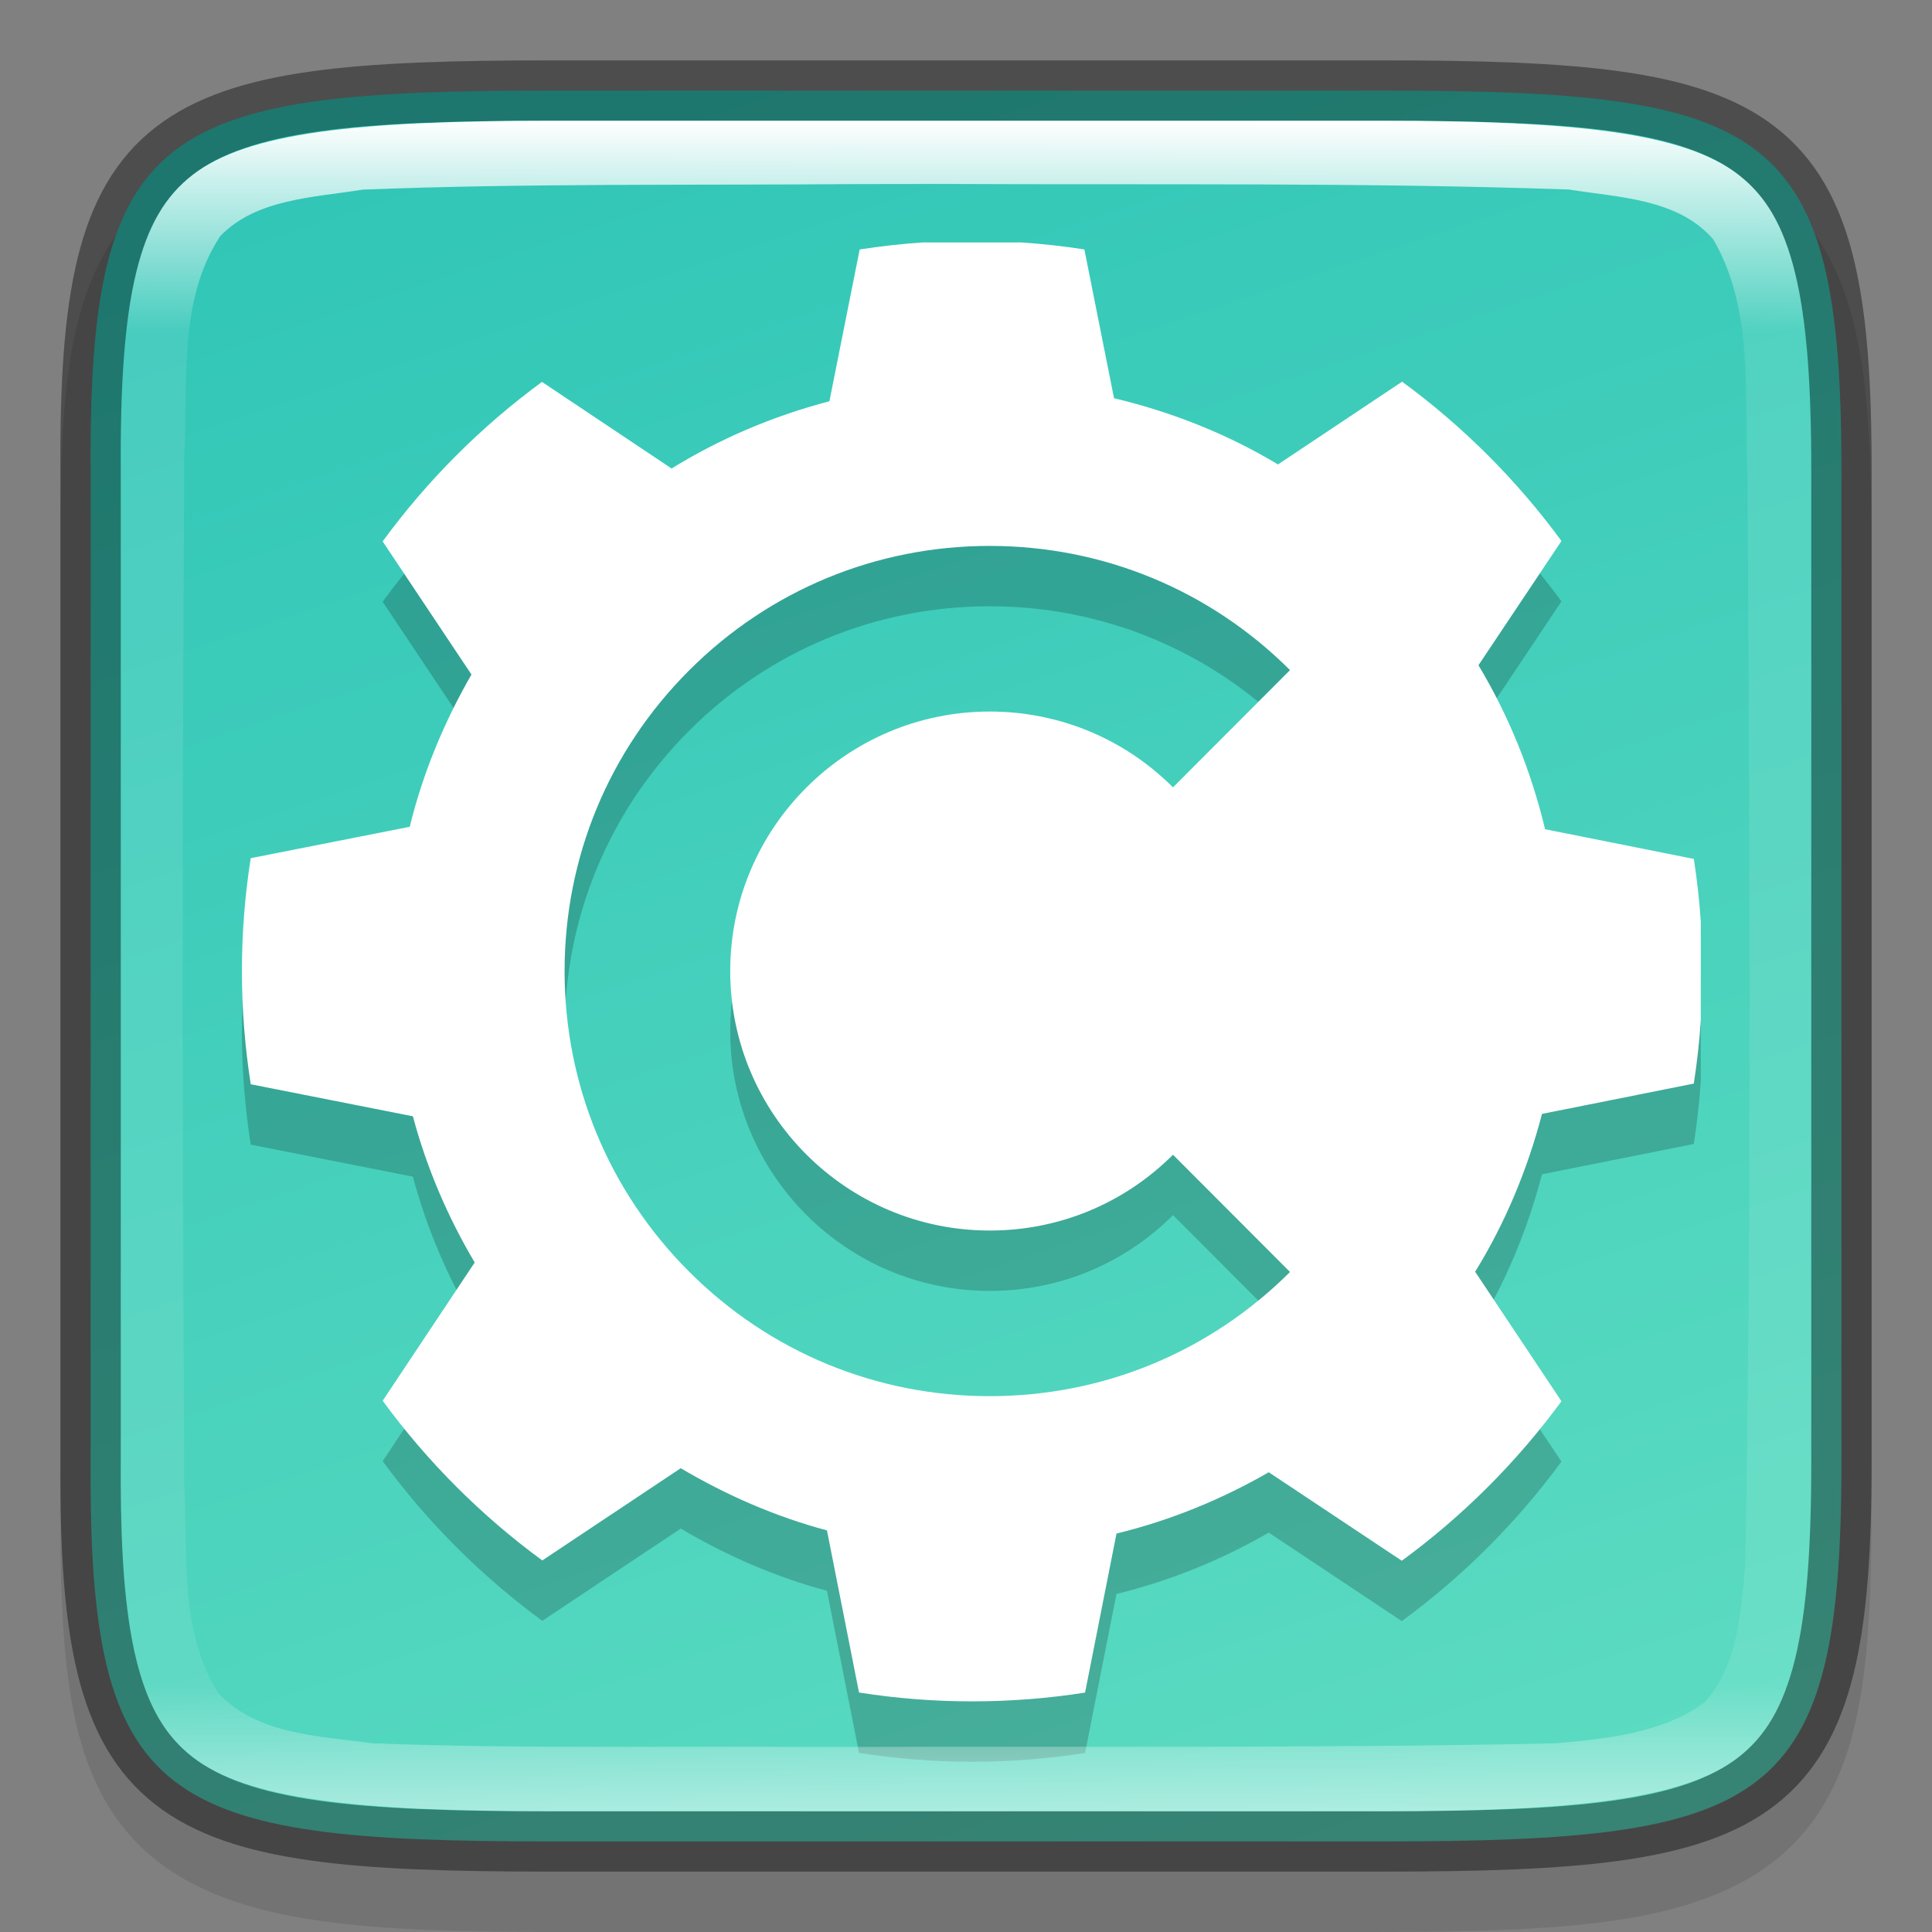 <svg width="32" height="32" version="1" xmlns="http://www.w3.org/2000/svg" xmlns:xlink="http://www.w3.org/1999/xlink">
 <rect width="100%" height="100%" fill="#808080" stroke="none"/>
 <defs>
  <linearGradient id="linearGradient1688" x1="321" x2="351" y1="153" y2="143" gradientTransform="rotate(90 242 -78)" gradientUnits="userSpaceOnUse">
   <stop stop-color="#31c6b7" offset="0"/>
   <stop stop-color="#5bdbc1" offset="1"/>
  </linearGradient>
  <linearGradient id="linearGradient1688-4" x1="322" x2="350" y1="148" y2="148" gradientTransform="rotate(90,242,-78)" gradientUnits="userSpaceOnUse">
   <stop stop-color="#fff" offset="0"/>
   <stop stop-color="#fff" stop-opacity=".098" offset=".125"/>
   <stop stop-color="#fff" stop-opacity=".098" offset=".925"/>
   <stop stop-color="#fff" stop-opacity=".498" offset="1"/>
  </linearGradient>
 </defs>
 <path d="m9.301 2c-1.639 0-2.941 0.031-4.045 0.191-1.104 0.161-2.067 0.473-2.783 1.092s-1.081 1.456-1.264 2.414c-0.184 0.958-0.215 2.087-0.207 3.512v7.791 7.797c-9e-3 1.421 0.024 2.55 0.207 3.506 0.184 0.958 0.548 1.795 1.264 2.414s1.679 0.931 2.783 1.092c1.104 0.161 2.406 0.191 4.045 0.191h13.402c1.639 0 2.938-0.031 4.04-0.191 1.102-0.161 2.063-0.474 2.776-1.094 0.714-0.62 1.075-1.454 1.26-2.41 0.185-0.957 0.221-2.084 0.221-3.508v-7.797-7.797c0-1.424-0.036-2.551-0.221-3.508-0.185-0.957-0.546-1.791-1.26-2.41-0.714-0.62-1.674-0.933-2.776-1.094-1.102-0.161-2.401-0.191-4.04-0.191z" color="#000000" color-rendering="auto" dominant-baseline="auto" image-rendering="auto" opacity=".1" shape-rendering="auto" solid-color="#000000" style="font-feature-settings:normal;font-variant-alternates:normal;font-variant-caps:normal;font-variant-ligatures:normal;font-variant-numeric:normal;font-variant-position:normal;isolation:auto;mix-blend-mode:normal;shape-padding:0;text-decoration-color:#000000;text-decoration-line:none;text-decoration-style:solid;text-indent:0;text-orientation:mixed;text-transform:none;white-space:normal"/>
 <path d="m9.127 1.5c-6.452 0-7.66 0.584-7.626 6.282v8.218 8.218c-0.034 5.698 1.175 6.282 7.626 6.282h13.747c6.45 0 7.626-0.584 7.626-6.282v-8.218-8.218c0-5.698-1.176-6.282-7.626-6.282z" color="#000000" fill="url(#linearGradient1688)"/>
 <g transform="matrix(.028 0 0 .028 2.797 2.701)" clip-rule="evenodd" enable-background="new" fill-rule="evenodd" image-rendering="optimizeQuality" opacity=".2" shape-rendering="geometricPrecision" stroke-width="8.333">
  <g transform="translate(-36.773 1.676)" stroke-width="8.333">
   <path transform="matrix(4.315 0 0 4.315 -60.568 -34.286)" d="m125.89 26.715c-2.911 0.197-5.79 0.52-8.629 0.963l-4.15 20.809c-7.729 2.025-15.003 5.126-21.633 9.219l-17.771-11.871c-8.35 6.125-15.726 13.507-21.842 21.863l12.176 18.254c-3.71 6.445-6.654 13.453-8.459 20.869l-21.803 4.305c-0.793 5.05-1.205 10.216-1.205 15.475 0 5.274 0.414 10.459 1.211 15.518l22.227 4.391c1.9 7.119 4.806 13.849 8.473 20.041l-12.615 18.957c6.127 8.368 13.517 15.761 21.883 21.891l18.979-12.646c6.192 3.666 12.924 6.625 20.043 8.525l4.396 22.227c5.061 0.797 10.243 1.213 15.518 1.213 5.258 0 10.426-0.413 15.471-1.203l4.309-21.803c7.416-1.805 14.428-4.694 20.873-8.404l18.236 12.131c8.366-6.123 15.759-13.506 21.889-21.867l-11.832-17.752c4.093-6.633 7.143-13.908 9.168-21.637l20.805-4.156c0.445-2.839 0.766-5.716 0.963-8.627v-13.596c-0.197-2.894-0.517-5.755-0.957-8.578l-20.393-4.07c-1.919-8.032-4.997-15.591-9.131-22.48l11.379-17.033c-6.12-8.347-13.498-15.724-21.848-21.84l-17.012 11.346c-6.887-4.137-14.446-7.161-22.479-9.08l-4.064-20.393c-2.823-0.44-5.686-0.76-8.58-0.957zm9.199 41.604c15.543 0 30.163 6.046 41.166 17.023l-16.039 16.074c-6.716-6.7-15.639-10.393-25.127-10.393-19.615 0-35.574 15.959-35.574 35.576 0 19.615 15.957 35.574 35.574 35.574 9.488 0 18.411-3.689 25.127-10.391l16.039 16.072c-11.003 10.978-25.623 17.025-41.166 17.025-15.569 0-30.203-6.062-41.211-17.07-11.008-11.008-17.07-25.645-17.07-41.211 0-15.569 6.062-30.205 17.07-41.213 11.008-11.008 25.645-17.068 41.211-17.068z" stroke-width="8.333"/>
  </g>
 </g>
 <g transform="matrix(.028 0 0 .028 2.797 1.701)" clip-rule="evenodd" enable-background="new" fill="#fff" fill-rule="evenodd" image-rendering="optimizeQuality" shape-rendering="geometricPrecision" stroke-width="8.333">
  <g transform="translate(-36.773 1.676)" fill="#fff" stroke-width="8.333">
   <path transform="matrix(4.315 0 0 4.315 -60.568 -34.286)" d="m125.89 26.715c-2.911 0.197-5.79 0.52-8.629 0.963l-4.15 20.809c-7.729 2.025-15.003 5.126-21.633 9.219l-17.771-11.871c-8.35 6.125-15.726 13.507-21.842 21.863l12.176 18.254c-3.71 6.445-6.654 13.453-8.459 20.869l-21.803 4.305c-0.793 5.05-1.205 10.216-1.205 15.475 0 5.274 0.414 10.459 1.211 15.518l22.227 4.391c1.9 7.119 4.806 13.849 8.473 20.041l-12.615 18.957c6.127 8.368 13.517 15.761 21.883 21.891l18.979-12.646c6.192 3.666 12.924 6.625 20.043 8.525l4.396 22.227c5.061 0.797 10.243 1.213 15.518 1.213 5.258 0 10.426-0.413 15.471-1.203l4.309-21.803c7.416-1.805 14.428-4.694 20.873-8.404l18.236 12.131c8.366-6.123 15.759-13.506 21.889-21.867l-11.832-17.752c4.093-6.633 7.143-13.908 9.168-21.637l20.805-4.156c0.445-2.839 0.766-5.716 0.963-8.627v-13.596c-0.197-2.894-0.517-5.755-0.957-8.578l-20.393-4.07c-1.919-8.032-4.997-15.591-9.131-22.48l11.379-17.033c-6.12-8.347-13.498-15.724-21.848-21.84l-17.012 11.346c-6.887-4.137-14.446-7.161-22.479-9.08l-4.064-20.393c-2.823-0.44-5.686-0.76-8.58-0.957zm9.199 41.604c15.543 0 30.163 6.046 41.166 17.023l-16.039 16.074c-6.716-6.7-15.639-10.393-25.127-10.393-19.615 0-35.574 15.959-35.574 35.576 0 19.615 15.957 35.574 35.574 35.574 9.488 0 18.411-3.689 25.127-10.391l16.039 16.072c-11.003 10.978-25.623 17.025-41.166 17.025-15.569 0-30.203-6.062-41.211-17.07-11.008-11.008-17.07-25.645-17.07-41.211 0-15.569 6.062-30.205 17.07-41.213 11.008-11.008 25.645-17.068 41.211-17.068z" fill="#fff" stroke-width="8.333"/>
  </g>
 </g>
 <path d="m9.127 1.5c-6.452 0-7.66 0.584-7.626 6.282v8.218 8.218c-0.034 5.698 1.175 6.282 7.626 6.282h13.747c6.45 0 7.626-0.584 7.626-6.282v-8.218-8.218c0-5.698-1.176-6.282-7.626-6.282z" color="#000000" fill="none" opacity=".4" stroke="#000"/>
 <path d="m9.127 2c-3.211 0-5.033 0.195-5.938 0.898-0.452 0.352-0.742 0.833-0.934 1.617-0.192 0.784-0.264 1.857-0.256 3.264v2e-3 8.219 8.219 2e-3c-8e-3 1.407 0.064 2.479 0.256 3.264 0.192 0.784 0.481 1.266 0.934 1.617 0.905 0.703 2.727 0.898 5.938 0.898h13.746c3.21 0 5.025-0.196 5.926-0.898 0.451-0.351 0.738-0.832 0.932-1.617 0.194-0.785 0.27-1.86 0.27-3.268v-8.217-8.217c0-1.407-0.076-2.482-0.27-3.268-0.194-0.785-0.481-1.266-0.932-1.617-0.901-0.703-2.716-0.898-5.926-0.898zm6.498 1.047c3.457 0.017 6.914-0.027 10.361 0.092 0.821 0.133 1.807 0.148 2.391 0.826 0.679 1.165 0.513 2.588 0.564 3.873 0.043 6.029 0.068 12.067-0.033 18.088-0.077 0.778-0.121 1.673-0.68 2.275-0.702 0.51-1.618 0.597-2.459 0.674-4.047 0.086-8.162 0.046-12.24 0.061-2.452-0.02-4.914 0.032-7.354-0.061-0.878-0.121-1.915-0.14-2.561-0.834-0.648-1.026-0.503-2.305-0.561-3.465-0.035-5.656-0.035-11.355 0-17.01 0.063-1.222-0.109-2.577 0.592-3.652 0.603-0.627 1.556-0.64 2.359-0.773 2.737-0.107 5.481-0.07 8.227-0.092 0.464-2.9e-4 0.929-2e-3 1.393-2e-3z" color="#000000" fill="url(#linearGradient1688-4)"/>
</svg>
